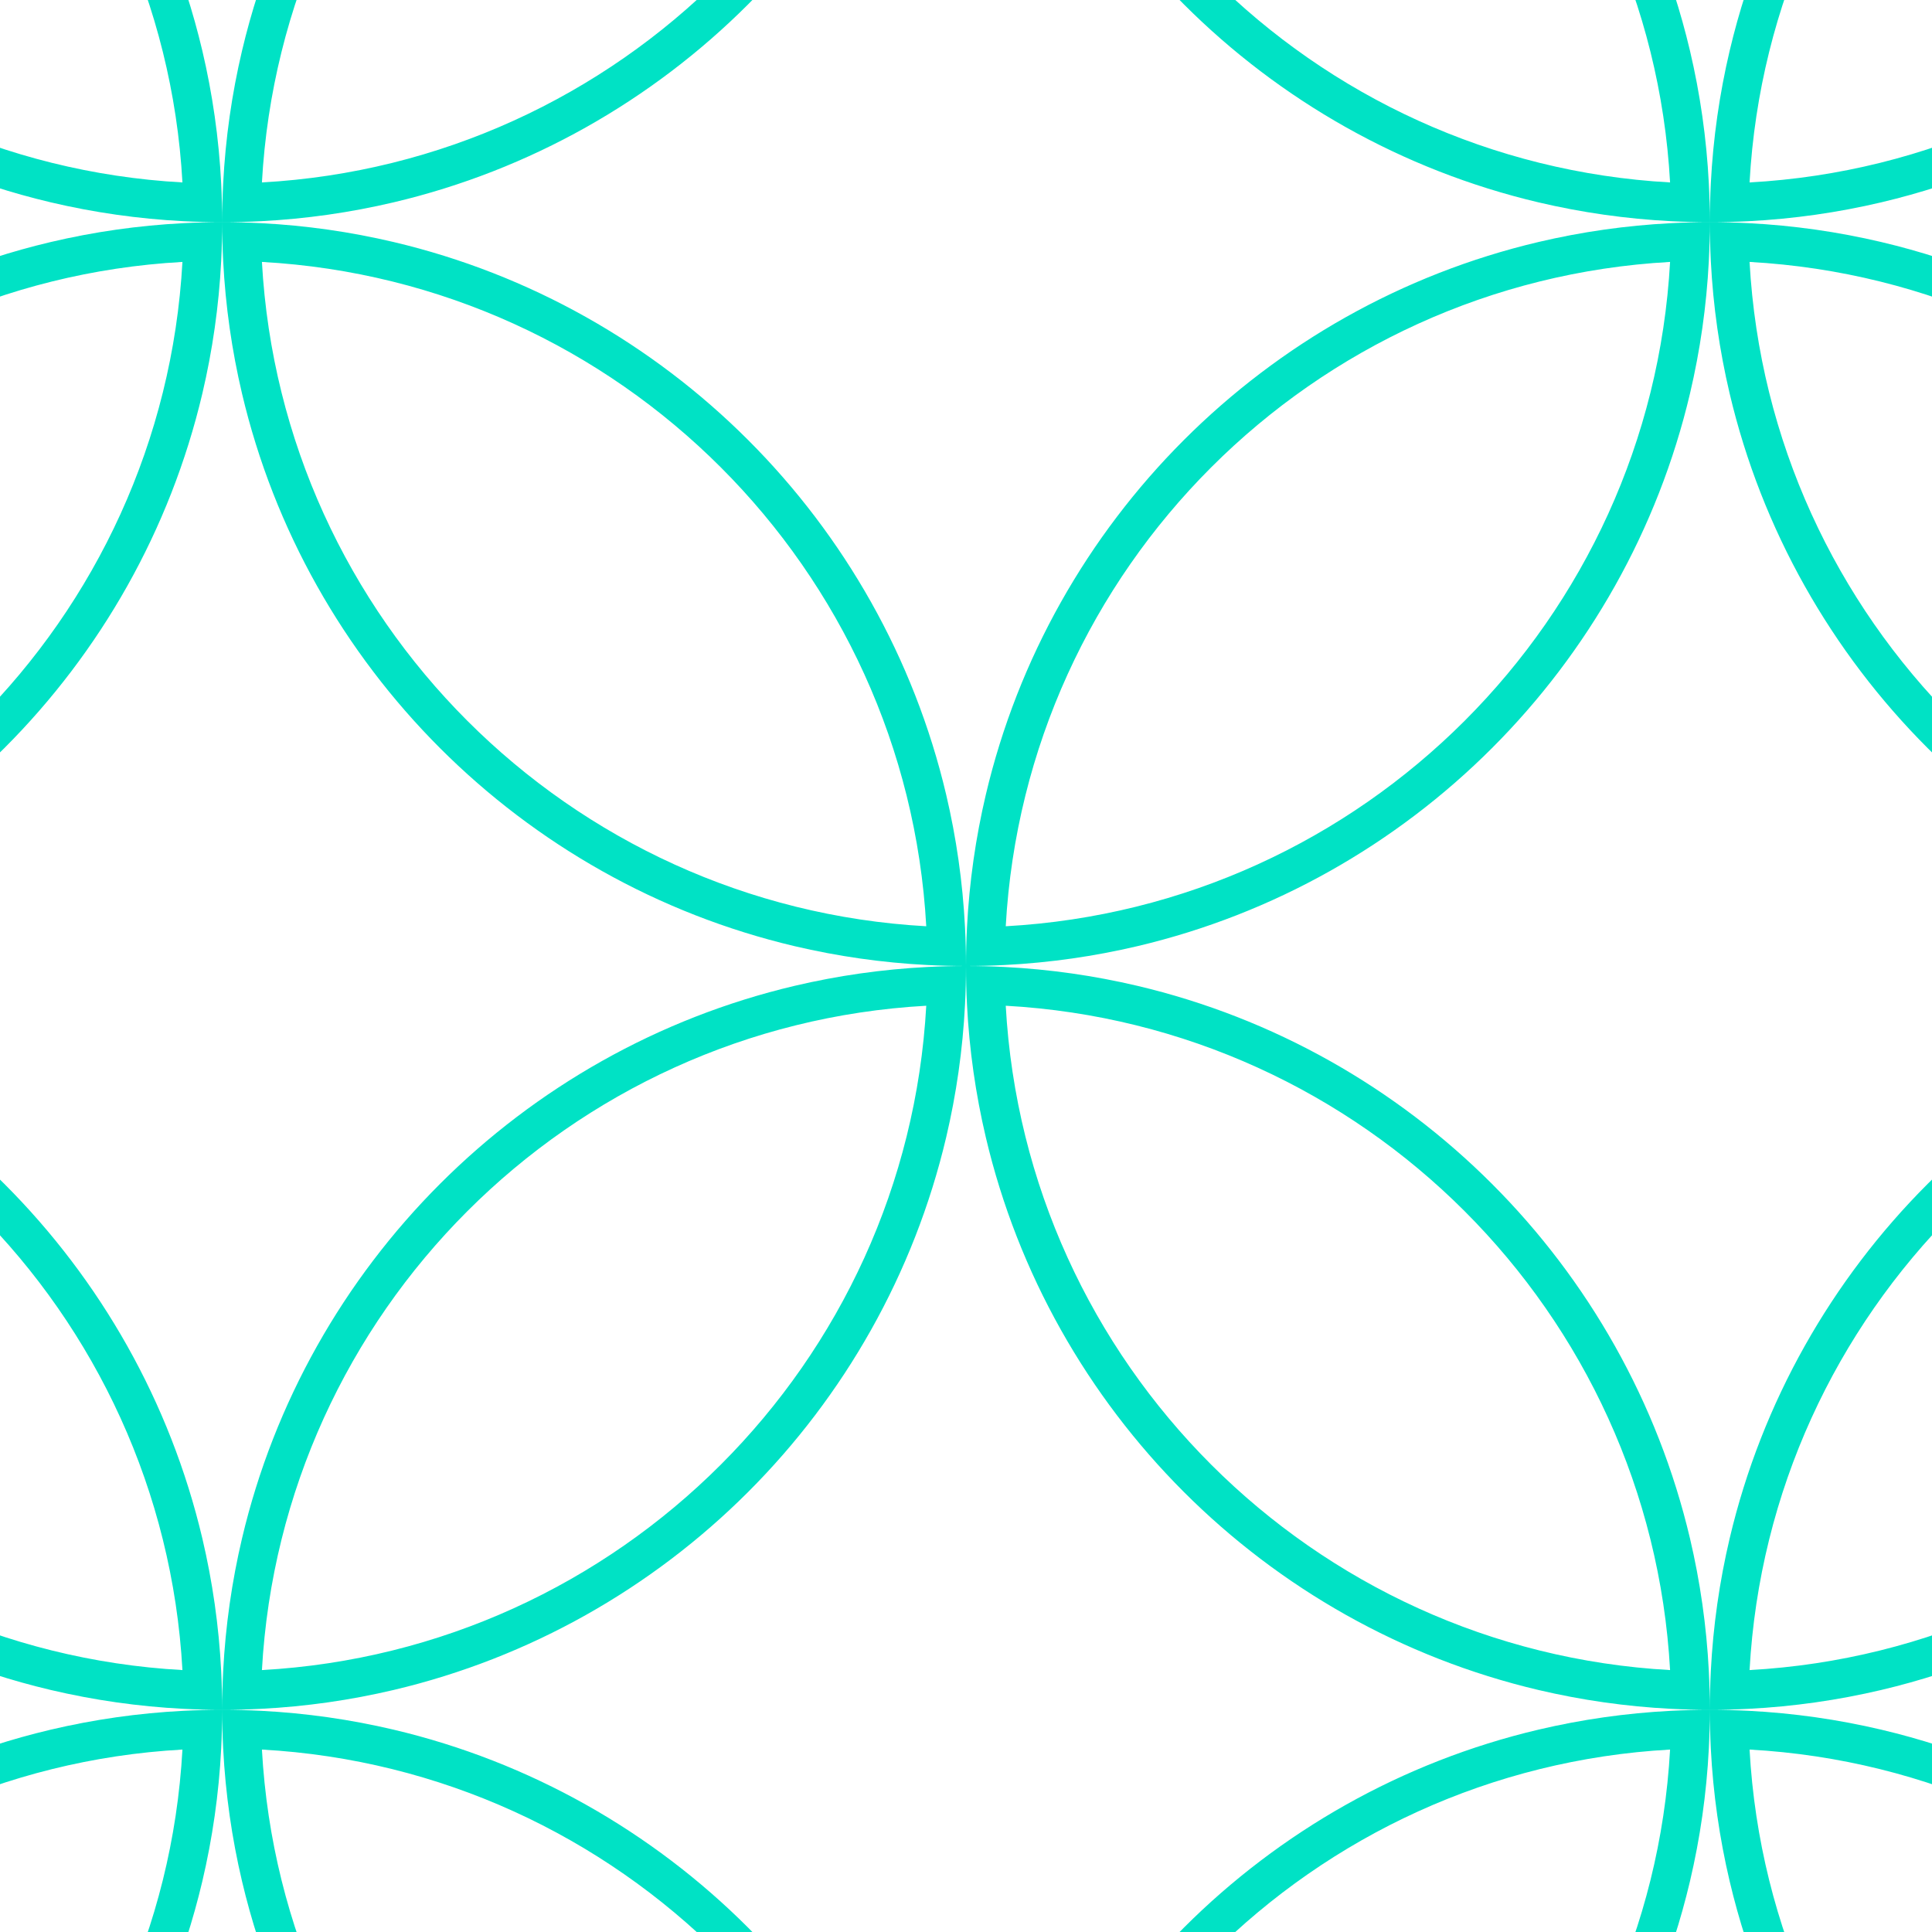 <svg width="100" height="100" viewBox="0 0 100 100" fill="none" xmlns="http://www.w3.org/2000/svg">
<g clip-path="url(#clip0_10406_5307)">
<path fill-rule="evenodd" clip-rule="evenodd" d="M10.474 2.632C6.617 -13.73 -7.68 -26.063 -25 -26.949C-25.662 -26.983 -26.329 -27 -27 -27C-27 -26.329 -26.983 -25.662 -26.949 -25C-26.063 -7.68 -13.73 6.617 2.632 10.474C4.853 10.997 7.149 11.329 9.5 11.449C9.5 11.449 9.5 11.449 9.5 11.449C10.162 11.483 10.829 11.5 11.5 11.5C10.829 11.5 10.162 11.517 9.5 11.551C9.5 11.551 9.5 11.551 9.5 11.551C7.149 11.671 4.853 12.003 2.632 12.526C-13.73 16.383 -26.063 30.68 -26.949 48C-26.949 48 -26.949 48 -26.949 48C-26.983 48.662 -27 49.329 -27 50C-27 50.671 -26.983 51.338 -26.949 52C-26.949 52 -26.949 52 -26.949 52C-26.063 69.32 -13.73 83.617 2.632 87.474C4.853 87.997 7.149 88.329 9.5 88.449C9.5 88.449 9.5 88.449 9.5 88.449C10.162 88.483 10.829 88.5 11.5 88.5C10.829 88.5 10.162 88.517 9.5 88.551C9.5 88.551 9.5 88.551 9.5 88.551C7.149 88.671 4.853 89.003 2.632 89.526C-13.73 93.383 -26.063 107.68 -26.949 125C-26.983 125.662 -27 126.329 -27 127C-26.329 127 -25.662 126.983 -25 126.949C-7.68 126.063 6.617 113.73 10.474 97.368C10.997 95.147 11.329 92.851 11.449 90.5C11.449 90.5 11.449 90.5 11.449 90.5C11.483 89.838 11.5 89.171 11.5 88.5C11.5 89.171 11.517 89.838 11.551 90.5C11.551 90.5 11.551 90.5 11.551 90.5C11.671 92.851 12.003 95.147 12.526 97.368C16.384 113.73 30.68 126.063 48 126.949C48.662 126.983 49.329 127 50 127C50.671 127 51.338 126.983 52 126.949C69.32 126.063 83.617 113.73 87.474 97.368C87.997 95.147 88.329 92.851 88.449 90.5C88.449 90.5 88.449 90.5 88.449 90.5C88.483 89.838 88.5 89.171 88.5 88.5C88.5 89.171 88.517 89.838 88.551 90.5C88.551 90.5 88.551 90.5 88.551 90.5C88.671 92.851 89.003 95.147 89.526 97.368C93.383 113.73 107.68 126.063 125 126.949C125.662 126.983 126.329 127 127 127C127 126.329 126.983 125.662 126.949 125C126.063 107.68 113.73 93.383 97.368 89.526C95.147 89.003 92.851 88.671 90.5 88.551C90.5 88.551 90.5 88.551 90.5 88.551C89.838 88.517 89.171 88.5 88.5 88.5C89.171 88.5 89.838 88.483 90.5 88.449C90.5 88.449 90.5 88.449 90.5 88.449C92.851 88.329 95.147 87.997 97.368 87.474C113.73 83.617 126.063 69.32 126.949 52C126.983 51.338 127 50.671 127 50C127 49.329 126.983 48.662 126.949 48C126.063 30.68 113.73 16.383 97.368 12.526C95.147 12.003 92.851 11.671 90.5 11.551C90.5 11.551 90.5 11.551 90.5 11.551C89.838 11.517 89.171 11.5 88.5 11.5C89.171 11.5 89.838 11.483 90.5 11.449C90.5 11.449 90.5 11.449 90.5 11.449C92.851 11.329 95.147 10.997 97.368 10.474C113.73 6.617 126.063 -7.68 126.949 -25C126.983 -25.662 127 -26.329 127 -27C126.329 -27 125.662 -26.983 125 -26.949C107.68 -26.063 93.383 -13.73 89.526 2.632C89.003 4.853 88.671 7.149 88.551 9.5C88.551 9.5 88.551 9.5 88.551 9.5C88.517 10.162 88.5 10.829 88.5 11.5C88.5 10.829 88.483 10.162 88.449 9.5C88.449 9.5 88.449 9.5 88.449 9.5C88.329 7.149 87.997 4.853 87.474 2.632C83.617 -13.73 69.32 -26.063 52 -26.949C52 -26.949 52 -26.949 52 -26.949C51.338 -26.983 50.671 -27 50 -27C49.329 -27 48.662 -26.983 48 -26.949C48 -26.949 48 -26.949 48 -26.949C30.68 -26.063 16.384 -13.73 12.526 2.632C12.003 4.853 11.671 7.149 11.551 9.5C11.551 9.5 11.551 9.5 11.551 9.5C11.517 10.162 11.5 10.829 11.5 11.5C11.5 10.829 11.483 10.162 11.449 9.5C11.449 9.5 11.449 9.5 11.449 9.5C11.329 7.149 10.997 4.853 10.474 2.632ZM-24.943 -24.943C-6.422 -23.914 8.414 -9.078 9.443 9.443C-9.078 8.414 -23.914 -6.422 -24.943 -24.943ZM13.5 11.449C12.838 11.483 12.171 11.5 11.5 11.5C11.5 12.171 11.483 12.838 11.449 13.5C11.449 13.5 11.449 13.5 11.449 13.5C11.329 15.851 10.997 18.146 10.474 20.368C7.14 34.509 -3.991 45.64 -18.132 48.974C-20.354 49.497 -22.649 49.829 -25 49.949C-25.662 49.983 -26.329 50 -27 50C-26.329 50 -25.662 50.017 -25 50.051C-22.649 50.171 -20.354 50.503 -18.132 51.026C-3.991 54.36 7.14 65.491 10.474 79.632C10.997 81.853 11.329 84.149 11.449 86.5C11.449 86.5 11.449 86.5 11.449 86.5C11.483 87.162 11.5 87.829 11.5 88.5C12.171 88.5 12.838 88.517 13.5 88.551C13.5 88.551 13.5 88.551 13.5 88.551C15.851 88.671 18.146 89.003 20.368 89.526C34.509 92.86 45.64 103.991 48.974 118.132C49.497 120.353 49.829 122.649 49.949 125C49.983 125.662 50 126.329 50 127C50 126.329 50.017 125.662 50.051 125C50.171 122.649 50.503 120.353 51.026 118.132C54.36 103.991 65.491 92.86 79.632 89.526C81.853 89.003 84.149 88.671 86.5 88.551C86.5 88.551 86.5 88.551 86.5 88.551C87.162 88.517 87.829 88.5 88.5 88.5C88.5 87.829 88.517 87.162 88.551 86.5C88.551 86.5 88.551 86.5 88.551 86.5C88.671 84.149 89.003 81.853 89.526 79.632C92.86 65.491 103.991 54.36 118.132 51.026C120.353 50.503 122.649 50.171 125 50.051C125.662 50.017 126.329 50 127 50C126.329 50 125.662 49.983 125 49.949C122.649 49.829 120.353 49.497 118.132 48.974C103.991 45.64 92.86 34.509 89.526 20.368C89.003 18.146 88.671 15.851 88.551 13.5C88.551 13.5 88.551 13.5 88.551 13.5C88.517 12.838 88.5 12.171 88.5 11.5C87.829 11.5 87.162 11.483 86.5 11.449C86.5 11.449 86.5 11.449 86.5 11.449C84.149 11.329 81.853 10.997 79.632 10.474C65.491 7.14 54.36 -3.991 51.026 -18.132C50.503 -20.354 50.171 -22.649 50.051 -25C50.017 -25.662 50 -26.329 50 -27C50 -26.329 49.983 -25.662 49.949 -25C49.829 -22.649 49.497 -20.354 48.974 -18.132C45.64 -3.991 34.509 7.14 20.368 10.474C18.146 10.997 15.851 11.329 13.5 11.449C13.5 11.449 13.5 11.449 13.5 11.449ZM13.5 11.551C12.838 11.517 12.171 11.5 11.5 11.5C11.5 12.171 11.517 12.838 11.551 13.5C11.551 13.5 11.551 13.5 11.551 13.5C11.671 15.851 12.003 18.146 12.526 20.368C15.86 34.509 26.991 45.64 41.132 48.974C43.353 49.497 45.649 49.829 48 49.949C48 49.949 48 49.949 48 49.949C48.662 49.983 49.329 50 50 50C49.329 50 48.662 50.017 48 50.051C48 50.051 48 50.051 48 50.051C45.649 50.171 43.353 50.503 41.132 51.026C26.991 54.36 15.86 65.491 12.526 79.632C12.003 81.853 11.671 84.149 11.551 86.5C11.551 86.5 11.551 86.5 11.551 86.5C11.517 87.162 11.5 87.829 11.5 88.5C12.171 88.5 12.838 88.483 13.5 88.449C13.5 88.449 13.5 88.449 13.5 88.449C15.851 88.329 18.146 87.997 20.368 87.474C34.509 84.14 45.64 73.009 48.974 58.868C49.497 56.647 49.829 54.351 49.949 52C49.949 52 49.949 52 49.949 52C49.983 51.338 50 50.671 50 50C50 50.671 50.017 51.338 50.051 52C50.051 52 50.051 52 50.051 52C50.171 54.351 50.503 56.647 51.026 58.868C54.36 73.009 65.491 84.14 79.632 87.474C81.853 87.997 84.149 88.329 86.5 88.449C86.5 88.449 86.5 88.449 86.5 88.449C87.162 88.483 87.829 88.5 88.5 88.5C88.5 87.829 88.483 87.162 88.449 86.5C88.449 86.5 88.449 86.5 88.449 86.5C88.329 84.149 87.997 81.853 87.474 79.632C84.14 65.491 73.009 54.36 58.868 51.026C56.647 50.503 54.351 50.171 52 50.051C52 50.051 52 50.051 52 50.051C51.338 50.017 50.671 50 50 50C50.671 50 51.338 49.983 52 49.949C52 49.949 52 49.949 52 49.949C54.351 49.829 56.647 49.497 58.868 48.974C73.009 45.64 84.14 34.509 87.474 20.368C87.997 18.146 88.329 15.851 88.449 13.5C88.449 13.5 88.449 13.5 88.449 13.5C88.483 12.838 88.5 12.171 88.5 11.5C87.829 11.5 87.162 11.517 86.5 11.551C86.5 11.551 86.5 11.551 86.5 11.551C84.149 11.671 81.853 12.003 79.632 12.526C65.491 15.86 54.36 26.991 51.026 41.132C50.503 43.353 50.171 45.649 50.051 48C50.051 48 50.051 48 50.051 48C50.017 48.662 50 49.329 50 50C50 49.329 49.983 48.662 49.949 48C49.949 48 49.949 48 49.949 48C49.829 45.649 49.497 43.353 48.974 41.132C45.64 26.991 34.509 15.86 20.368 12.526C18.146 12.003 15.851 11.671 13.5 11.551C13.5 11.551 13.5 11.551 13.5 11.551ZM13.557 13.557C32.078 14.586 46.914 29.422 47.943 47.943C29.422 46.914 14.586 32.078 13.557 13.557ZM52.057 47.943C53.086 29.422 67.922 14.586 86.443 13.557C85.414 32.078 70.578 46.914 52.057 47.943ZM52.057 52.057C70.577 53.086 85.414 67.923 86.443 86.443C67.923 85.414 53.086 70.577 52.057 52.057ZM47.943 52.057C46.914 70.578 32.078 85.414 13.557 86.443C14.586 67.923 29.422 53.086 47.943 52.057ZM47.943 -24.943C46.914 -6.422 32.078 8.414 13.557 9.443C14.586 -9.078 29.422 -23.914 47.943 -24.943ZM86.443 9.443C67.922 8.414 53.086 -6.422 52.057 -24.943C70.578 -23.914 85.414 -9.078 86.443 9.443ZM124.943 47.943C106.422 46.914 91.586 32.078 90.557 13.557C109.078 14.586 123.914 29.422 124.943 47.943ZM90.557 86.443C91.586 67.922 106.422 53.086 124.943 52.057C123.914 70.578 109.078 85.414 90.557 86.443ZM52.057 124.943C53.086 106.422 67.922 91.586 86.443 90.557C85.414 109.078 70.578 123.914 52.057 124.943ZM13.557 90.557C32.078 91.586 46.914 106.422 47.943 124.943C29.422 123.914 14.586 109.078 13.557 90.557ZM-24.943 52.057C-6.422 53.086 8.414 67.923 9.443 86.443C-9.078 85.414 -23.914 70.578 -24.943 52.057ZM9.443 13.557C8.414 32.078 -6.422 46.914 -24.943 47.943C-23.914 29.422 -9.078 14.586 9.443 13.557ZM90.557 9.443C91.586 -9.078 106.422 -23.914 124.943 -24.943C123.914 -6.422 109.078 8.414 90.557 9.443ZM90.557 90.557C109.078 91.586 123.914 106.422 124.943 124.943C106.422 123.914 91.586 109.078 90.557 90.557ZM9.443 90.557C8.414 109.078 -6.422 123.914 -24.943 124.943C-23.914 106.422 -9.078 91.586 9.443 90.557Z" fill="#00E2C5"/>
</g>
<defs>
<clipPath id="clip0_10406_5307">
<rect width="100" height="100" fill="white"/>
</clipPath>
</defs>
</svg>
